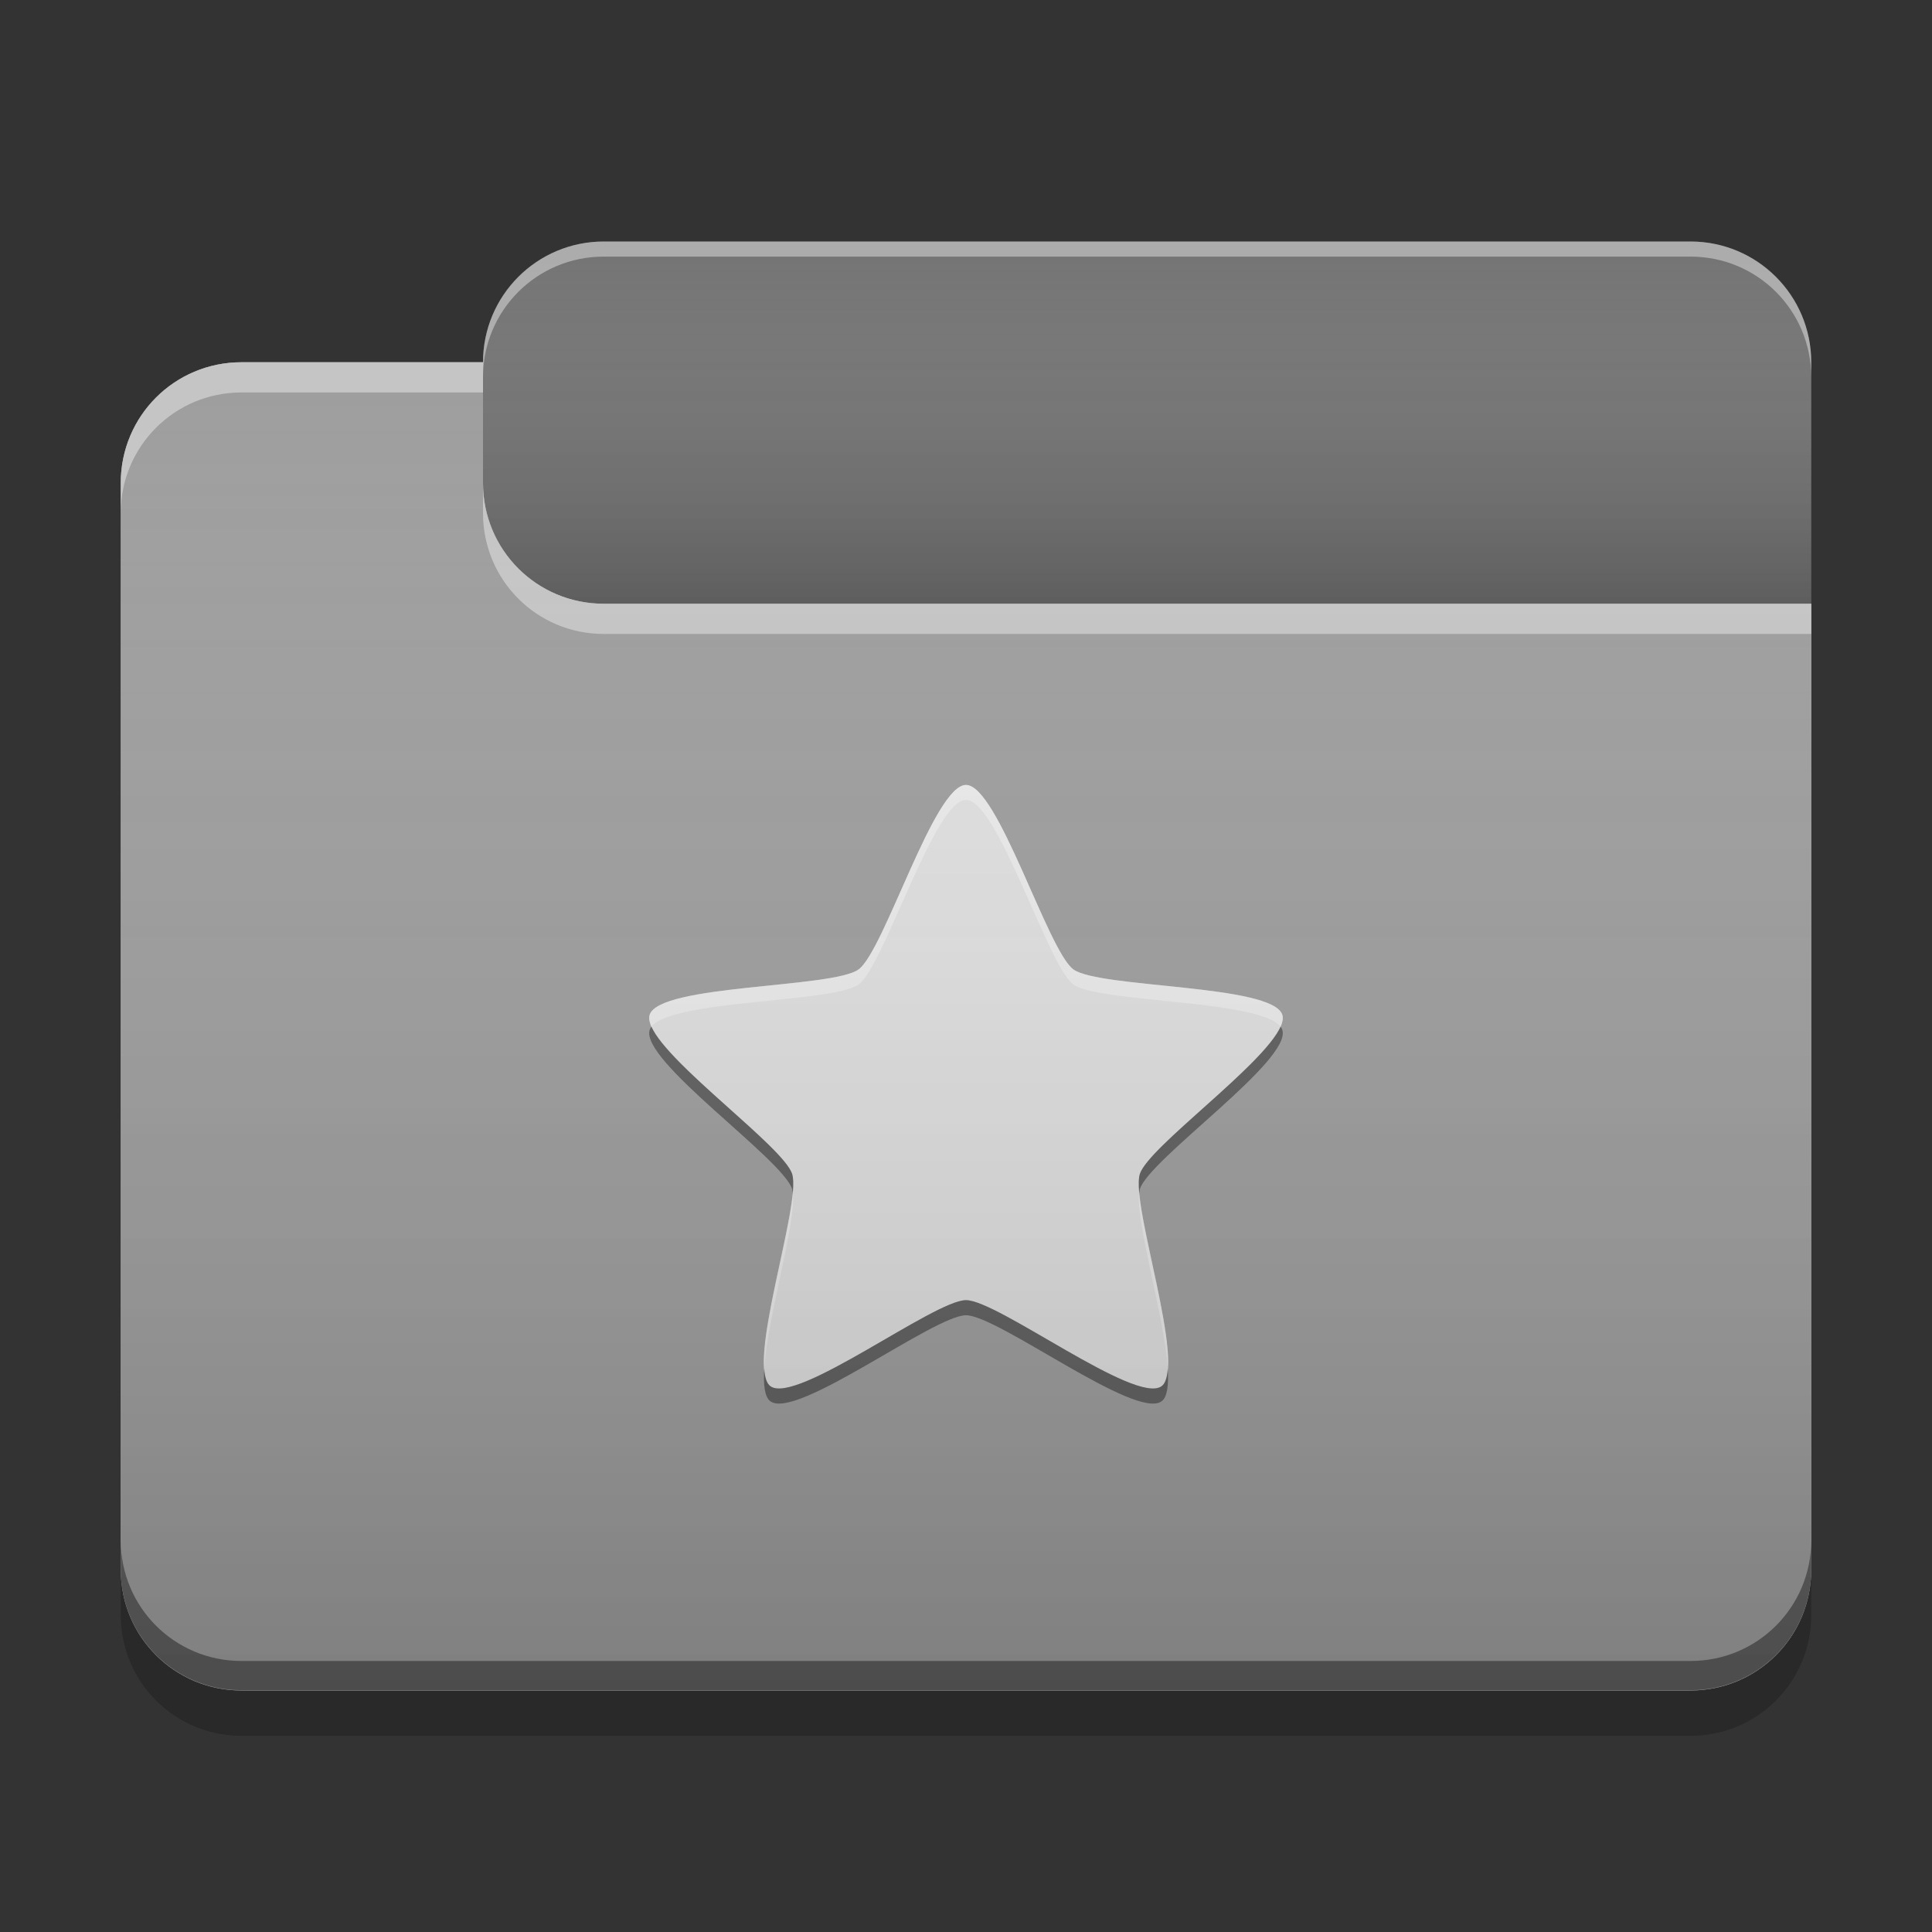 
<svg xmlns="http://www.w3.org/2000/svg" xmlns:xlink="http://www.w3.org/1999/xlink" width="22" height="22" viewBox="0 0 22 22" version="1.1">
<rect x="0" y="0" width="22" height="22" fill="#333333" stroke="none"/>
<defs>
<linearGradient id="linear0" gradientUnits="userSpaceOnUse" x1="10.054" y1="-209.708" x2="10.054" y2="-212.883" gradientTransform="matrix(1.299,0,0,1.299,0,279.331)">
<stop offset="0" style="stop-color:rgb(0%,0%,0%);stop-opacity:0.2;"/>
<stop offset="1" style="stop-color:rgb(100%,100%,100%);stop-opacity:0;"/>
</linearGradient>
<linearGradient id="linear1" gradientUnits="userSpaceOnUse" x1="8.996" y1="-200.183" x2="8.996" y2="-211.825" gradientTransform="matrix(1.299,0,0,1.299,0,279.331)">
<stop offset="0" style="stop-color:rgb(0%,0%,0%);stop-opacity:0.2;"/>
<stop offset="1" style="stop-color:rgb(100%,100%,100%);stop-opacity:0;"/>
</linearGradient>
</defs>
<g id="surface1">
<path style=" stroke:none;fill-rule:nonzero;fill:rgb(45.882%,45.882%,45.882%);fill-opacity:0.996;" d="M 6.875 2.75 L 19.25 2.75 C 20.008 2.75 20.625 3.367 20.625 4.125 L 20.625 8.25 C 20.625 9.008 20.008 9.625 19.25 9.625 L 6.875 9.625 C 6.117 9.625 5.5 9.008 5.5 8.25 L 5.5 4.125 C 5.5 3.367 6.117 2.75 6.875 2.75 Z M 6.875 2.75 "/>
<path style=" stroke:none;fill-rule:nonzero;fill:url(#linear0);" d="M 6.875 2.75 L 19.25 2.75 C 20.008 2.75 20.625 3.367 20.625 4.125 L 20.625 8.25 C 20.625 9.008 20.008 9.625 19.25 9.625 L 6.875 9.625 C 6.117 9.625 5.5 9.008 5.5 8.25 L 5.5 4.125 C 5.5 3.367 6.117 2.75 6.875 2.75 Z M 6.875 2.75 "/>
<path style=" stroke:none;fill-rule:nonzero;fill:rgb(61.961%,61.961%,61.961%);fill-opacity:1;" d="M 2.75 4.125 C 1.988 4.125 1.375 4.738 1.375 5.5 L 1.375 17.875 C 1.375 18.637 1.988 19.25 2.75 19.25 L 19.25 19.25 C 20.012 19.25 20.625 18.637 20.625 17.875 L 20.625 6.875 L 6.875 6.875 C 6.113 6.875 5.5 6.262 5.5 5.5 L 5.5 4.125 Z M 2.75 4.125 "/>
<path style=" stroke:none;fill-rule:nonzero;fill:rgb(61.961%,61.961%,61.961%);fill-opacity:1;" d="M 2.75 4.125 C 1.988 4.125 1.375 4.738 1.375 5.5 L 1.375 17.875 C 1.375 18.637 1.988 19.25 2.75 19.25 L 19.25 19.25 C 20.012 19.25 20.625 18.637 20.625 17.875 L 20.625 6.875 L 6.875 6.875 C 6.113 6.875 5.5 6.262 5.5 5.5 L 5.5 4.125 Z M 2.75 4.125 "/>
<path style=" stroke:none;fill-rule:nonzero;fill:rgb(87.843%,87.843%,87.843%);fill-opacity:1;" d="M 11 8.938 C 11.363 8.938 11.93 10.824 12.223 11.039 C 12.52 11.254 14.488 11.207 14.602 11.555 C 14.715 11.902 13.094 13.02 12.98 13.367 C 12.867 13.715 13.52 15.57 13.227 15.785 C 12.93 16 11.363 14.805 11 14.805 C 10.637 14.805 9.07 16 8.773 15.785 C 8.48 15.57 9.133 13.715 9.02 13.367 C 8.906 13.02 7.285 11.902 7.398 11.555 C 7.512 11.207 9.48 11.254 9.777 11.039 C 10.07 10.824 10.637 8.938 11 8.938 Z M 11 8.938 "/>
<path style=" stroke:none;fill-rule:nonzero;fill:rgb(0.392%,0.392%,0.392%);fill-opacity:0.4;" d="M 2.75 19.246 C 1.988 19.246 1.375 18.633 1.375 17.871 L 1.375 17.539 C 1.375 18.301 1.988 18.914 2.75 18.914 L 19.25 18.914 C 20.012 18.914 20.625 18.301 20.625 17.539 L 20.625 17.871 C 20.625 18.633 20.012 19.246 19.25 19.246 Z M 2.75 19.246 "/>
<path style=" stroke:none;fill-rule:nonzero;fill:rgb(0%,0%,0%);fill-opacity:0.2;" d="M 1.375 17.875 L 1.375 18.391 C 1.375 19.152 1.988 19.766 2.75 19.766 L 19.25 19.766 C 20.012 19.766 20.625 19.152 20.625 18.391 L 20.625 17.875 C 20.625 18.637 20.012 19.25 19.25 19.25 L 2.75 19.25 C 1.988 19.25 1.375 18.637 1.375 17.875 Z M 1.375 17.875 "/>
<path style=" stroke:none;fill-rule:nonzero;fill:rgb(100%,100%,100%);fill-opacity:0.4;" d="M 2.75 4.125 C 1.988 4.125 1.375 4.738 1.375 5.5 L 1.375 5.844 C 1.375 5.082 1.988 4.469 2.75 4.469 L 5.5 4.469 L 5.5 4.125 Z M 5.5 5.5 L 5.5 5.844 C 5.5 6.605 6.113 7.219 6.875 7.219 L 20.625 7.219 L 20.625 6.875 L 6.875 6.875 C 6.113 6.875 5.5 6.262 5.5 5.5 Z M 5.5 5.5 "/>
<path style=" stroke:none;fill-rule:nonzero;fill:rgb(100%,100%,100%);fill-opacity:0.4;" d="M 6.875 2.75 C 6.113 2.75 5.5 3.363 5.5 4.125 L 5.5 4.297 C 5.5 3.535 6.113 2.922 6.875 2.922 L 19.25 2.922 C 20.012 2.922 20.625 3.535 20.625 4.297 L 20.625 4.125 C 20.625 3.363 20.012 2.75 19.25 2.75 Z M 6.875 2.75 "/>
<path style=" stroke:none;fill-rule:nonzero;fill:rgb(0%,0%,0%);fill-opacity:0.4;" d="M 7.418 11.691 C 7.41 11.699 7.402 11.715 7.398 11.727 C 7.285 12.074 8.906 13.191 9.02 13.539 C 9.023 13.551 9.023 13.57 9.027 13.586 C 9.035 13.492 9.035 13.414 9.02 13.367 C 8.918 13.059 7.617 12.133 7.418 11.691 Z M 14.582 11.691 C 14.383 12.133 13.082 13.059 12.98 13.367 C 12.965 13.414 12.965 13.492 12.973 13.586 C 12.977 13.57 12.977 13.551 12.98 13.539 C 13.094 13.191 14.715 12.074 14.602 11.727 C 14.598 11.715 14.59 11.699 14.582 11.691 Z M 11 14.805 C 10.637 14.805 9.07 16 8.773 15.785 C 8.73 15.754 8.711 15.684 8.703 15.586 C 8.691 15.77 8.707 15.91 8.773 15.957 C 9.07 16.172 10.637 14.977 11 14.977 C 11.363 14.977 12.93 16.172 13.227 15.957 C 13.293 15.91 13.309 15.77 13.297 15.586 C 13.289 15.684 13.27 15.754 13.227 15.785 C 12.93 16 11.363 14.805 11 14.805 Z M 11 14.805 "/>
<path style=" stroke:none;fill-rule:nonzero;fill:rgb(99.608%,99.608%,99.608%);fill-opacity:0.4;" d="M 11 8.938 C 10.637 8.938 10.07 10.824 9.777 11.039 C 9.48 11.254 7.512 11.207 7.398 11.555 C 7.387 11.59 7.395 11.637 7.418 11.691 C 7.652 11.383 9.492 11.418 9.777 11.211 C 10.07 10.996 10.637 9.109 11 9.109 C 11.363 9.109 11.93 10.996 12.223 11.211 C 12.508 11.418 14.348 11.383 14.582 11.691 C 14.605 11.637 14.613 11.59 14.602 11.555 C 14.488 11.207 12.52 11.254 12.223 11.039 C 11.93 10.824 11.363 8.938 11 8.938 Z M 9.027 13.586 C 8.98 14.086 8.664 15.133 8.703 15.586 C 8.738 15 9.07 13.918 9.027 13.586 Z M 12.973 13.586 C 12.93 13.918 13.262 15 13.297 15.586 C 13.336 15.133 13.02 14.086 12.973 13.586 Z M 12.973 13.586 "/>
<path style=" stroke:none;fill-rule:nonzero;fill:url(#linear1);" d="M 2.75 4.125 C 1.988 4.125 1.375 4.738 1.375 5.5 L 1.375 17.875 C 1.375 18.637 1.988 19.25 2.75 19.25 L 19.25 19.25 C 20.012 19.25 20.625 18.637 20.625 17.875 L 20.625 6.875 L 6.875 6.875 C 6.113 6.875 5.5 6.262 5.5 5.5 L 5.5 4.125 Z M 2.75 4.125 "/>
</g>
</svg>
